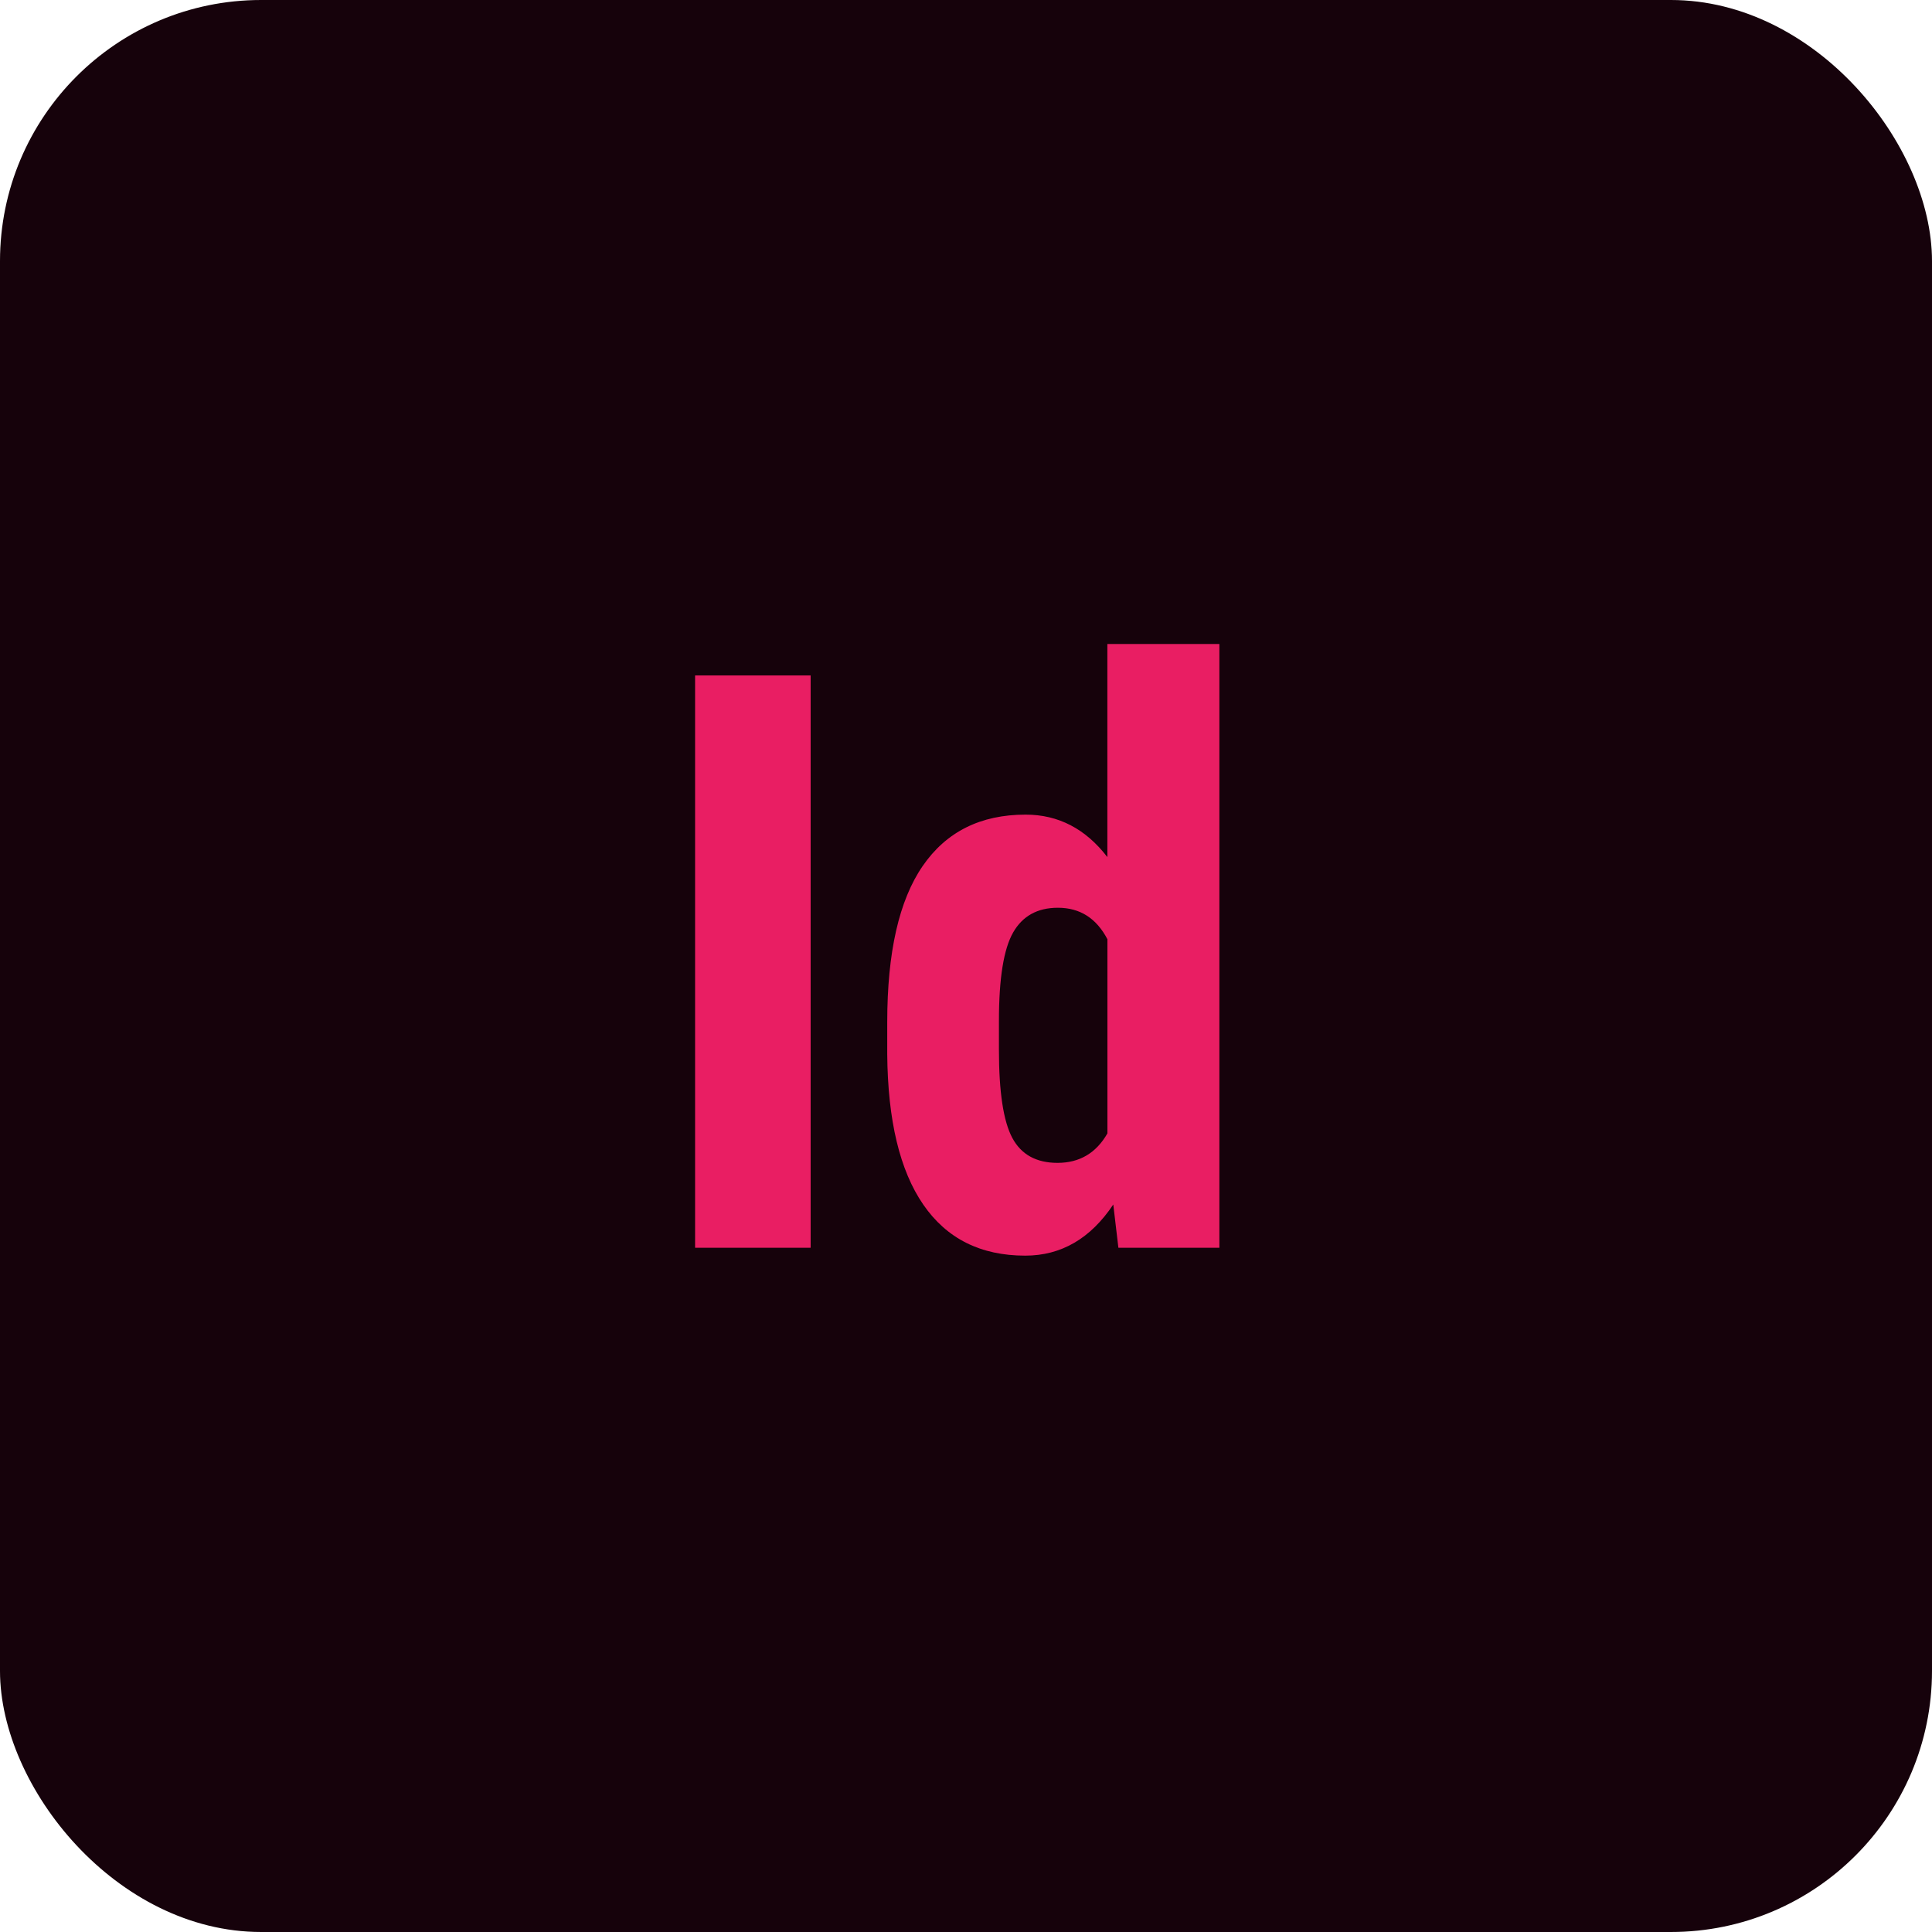 <svg width="148" height="148" viewBox="0 0 148 148" fill="none" xmlns="http://www.w3.org/2000/svg">
<rect width="148" height="148" rx="20" fill="#16020B"/>
<path d="M39 49.111C39 45.184 42.184 42 46.111 42H95.889C99.816 42 103 45.184 103 49.111V98.889C103 102.816 99.816 106 95.889 106H46.111C42.184 106 39 102.816 39 98.889V49.111Z" fill="#E91E63"/>
<path d="M81.04 69.538C79.474 69.538 78.33 70.17 77.609 71.435C76.887 72.699 76.523 74.95 76.523 78.181V80.438C76.523 83.651 76.866 85.895 77.547 87.169C78.228 88.442 79.385 89.081 81.01 89.081C82.696 89.081 83.973 88.328 84.833 86.823V71.95C83.991 70.34 82.727 69.538 81.04 69.538Z" fill="#16020B"/>
<path d="M24.664 27.75V120.25H117.164V27.75H24.664ZM62.099 95.583H53.247V51.741H62.099V95.583ZM93.413 95.583H85.674L85.282 92.272C83.537 94.883 81.29 96.188 78.536 96.188C75.123 96.188 72.517 94.883 70.723 92.272C68.928 89.66 68.01 85.828 67.966 80.771V78.301C67.966 72.964 68.87 68.977 70.677 66.347C72.484 63.717 75.114 62.404 78.567 62.404C81.077 62.404 83.161 63.489 84.829 65.656V49.333H93.41V95.583H93.413Z" fill="#16020B"/>
</svg>
